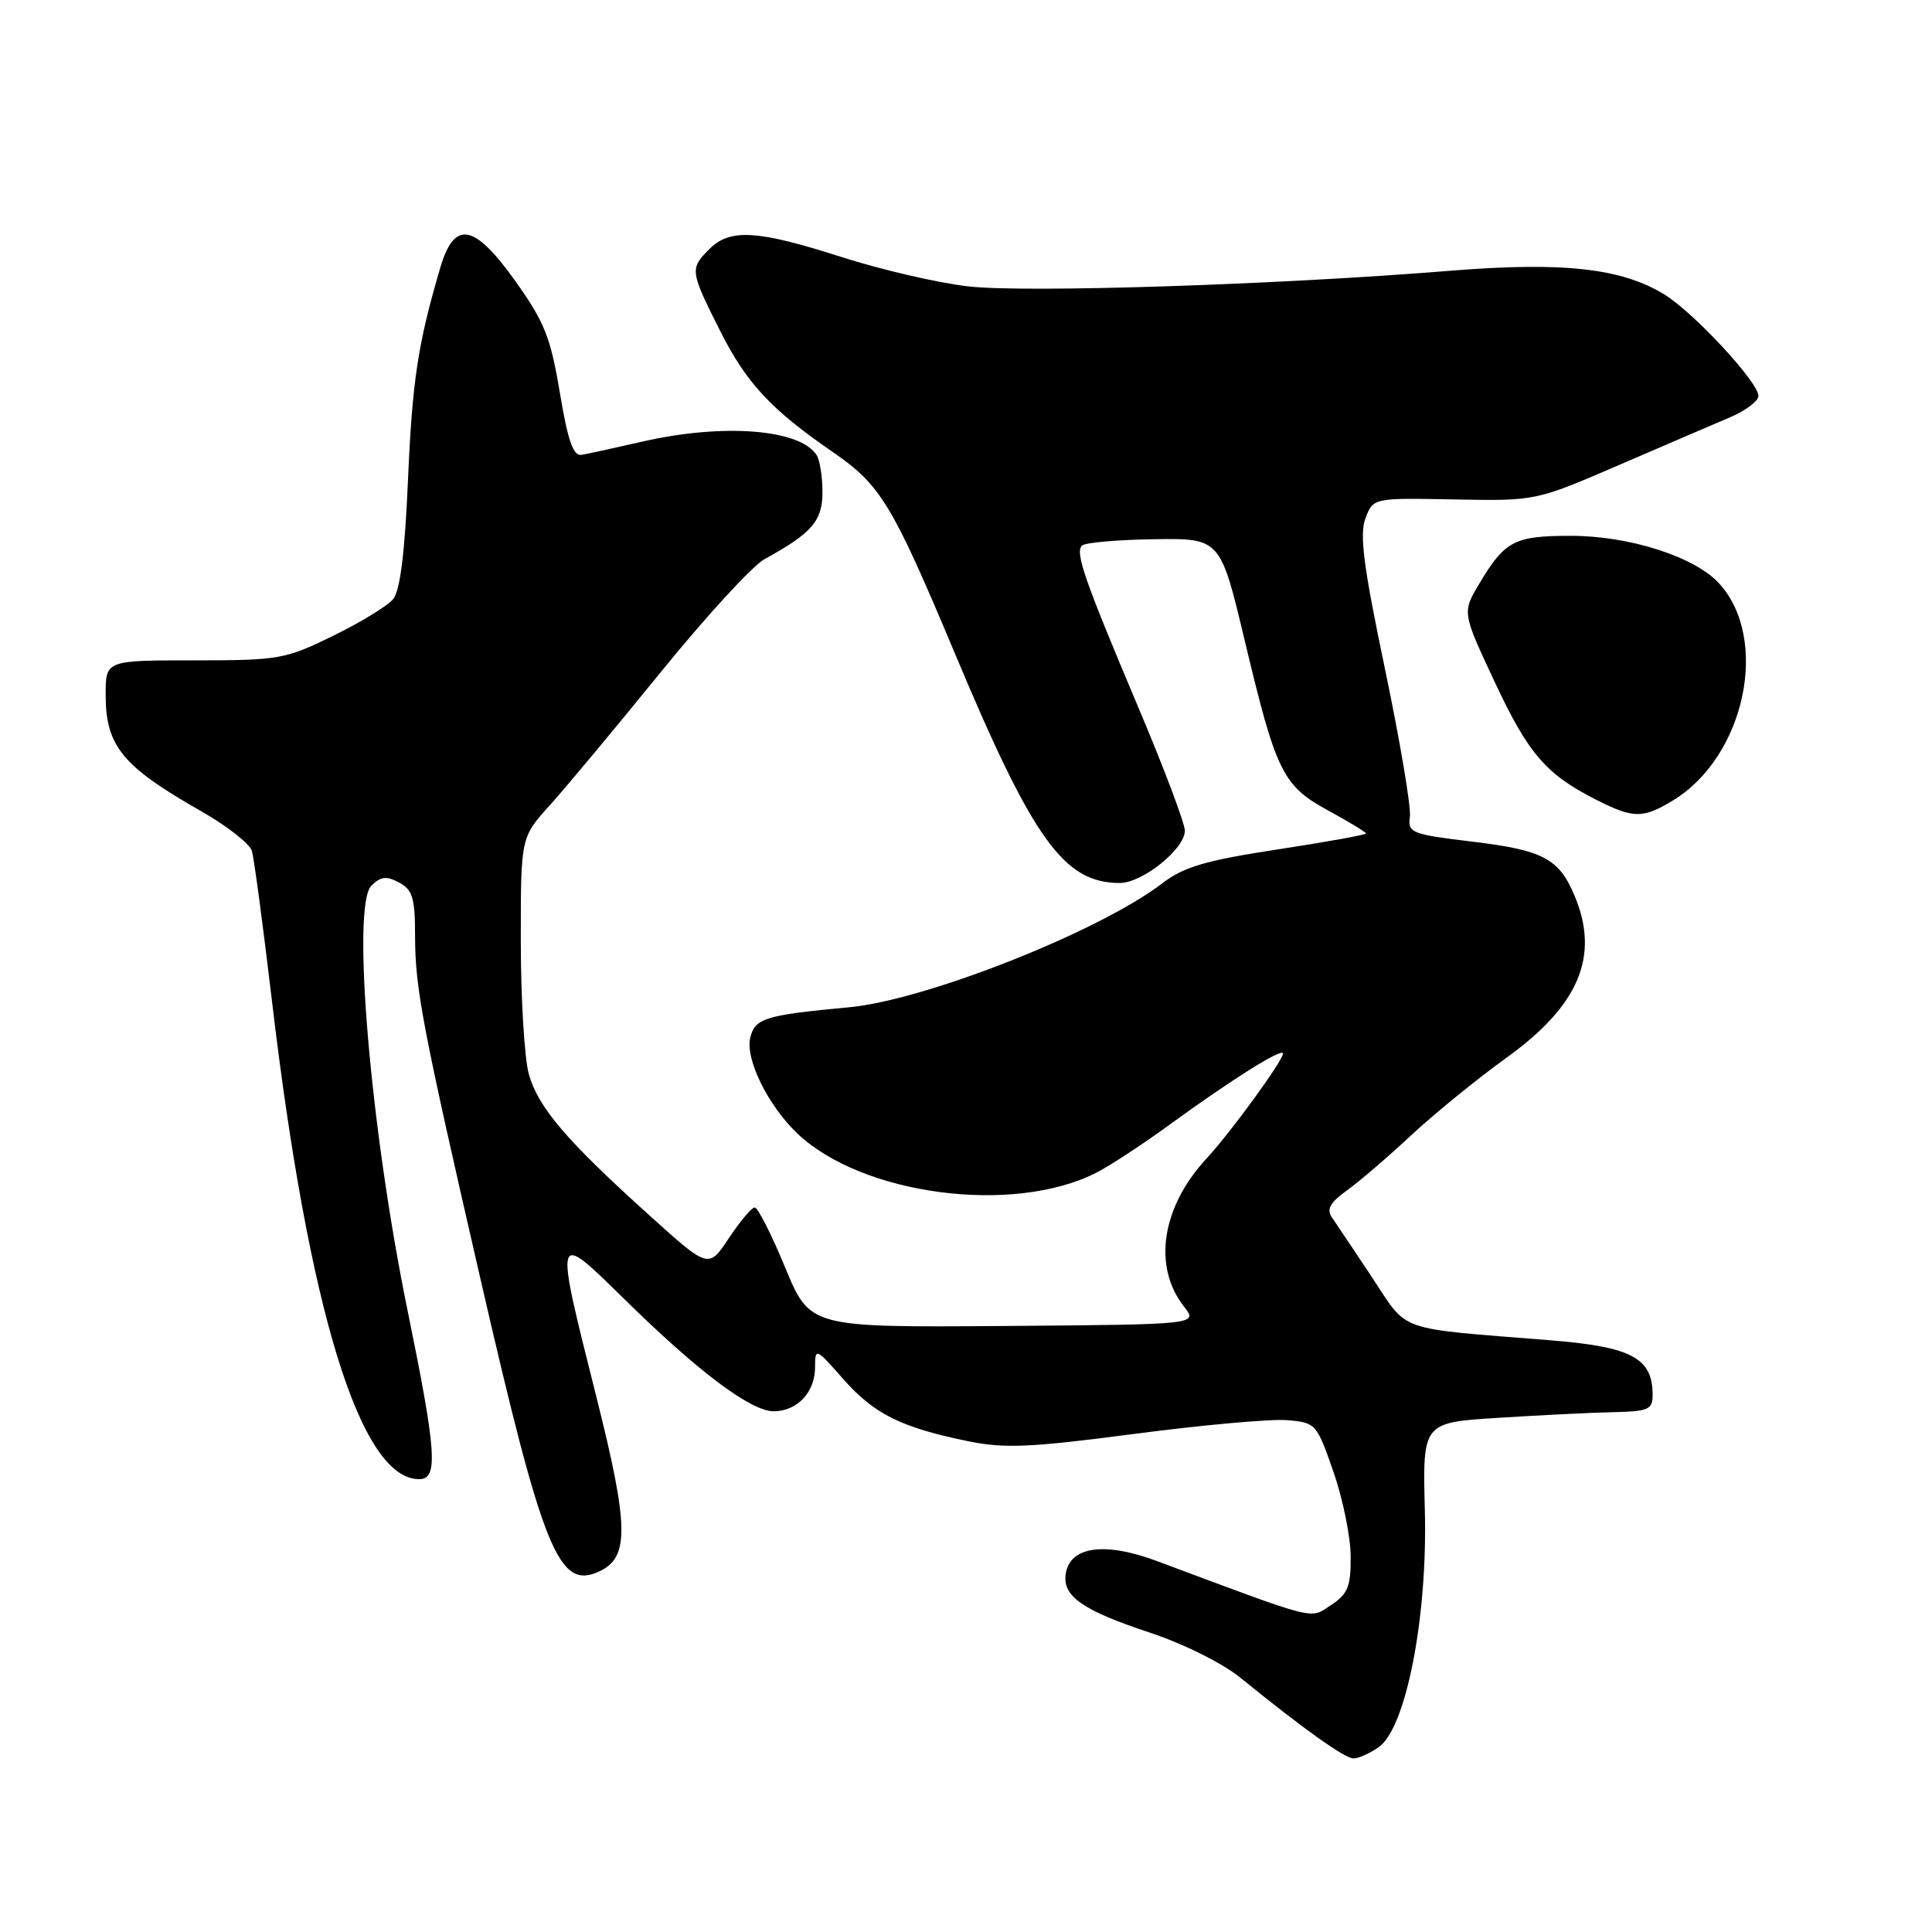<?xml version="1.0" encoding="UTF-8" standalone="no"?>
<!DOCTYPE svg PUBLIC "-//W3C//DTD SVG 1.1//EN" "http://www.w3.org/Graphics/SVG/1.1/DTD/svg11.dtd" >
<svg xmlns="http://www.w3.org/2000/svg" xmlns:xlink="http://www.w3.org/1999/xlink" version="1.1" viewBox="0 0 256 256">
 <g >
 <path fill="currentColor"
d=" M 182.69 231.50 C 186.31 228.97 189.17 214.29 188.80 200.15 C 188.50 188.50 188.50 188.50 198.50 187.87 C 204.00 187.52 210.86 187.18 213.75 187.12 C 218.50 187.01 219.00 186.78 218.98 184.75 C 218.95 179.94 216.17 178.46 205.50 177.60 C 184.72 175.93 186.70 176.63 181.83 169.30 C 179.45 165.72 177.05 162.13 176.50 161.33 C 175.74 160.23 176.22 159.36 178.50 157.72 C 180.15 156.53 183.97 153.25 187.00 150.42 C 190.03 147.60 195.71 142.97 199.64 140.14 C 209.23 133.23 211.99 126.69 208.65 118.72 C 206.59 113.77 204.48 112.65 195.14 111.53 C 186.98 110.54 186.52 110.36 186.82 108.21 C 186.99 106.96 185.51 98.17 183.52 88.66 C 180.67 75.06 180.12 70.81 180.93 68.68 C 181.96 65.97 181.96 65.97 192.73 66.18 C 203.50 66.38 203.50 66.38 214.50 61.63 C 220.55 59.02 227.19 56.16 229.25 55.29 C 231.31 54.41 233.00 53.14 233.00 52.46 C 233.00 50.65 224.48 41.46 220.57 39.04 C 214.87 35.52 207.08 34.66 192.00 35.89 C 169.31 37.73 135.90 38.82 128.32 37.95 C 124.36 37.50 116.82 35.76 111.55 34.07 C 100.35 30.48 96.74 30.26 94.00 33.00 C 91.38 35.62 91.42 35.89 95.43 43.86 C 98.90 50.76 102.17 54.27 110.34 59.89 C 116.69 64.26 118.21 66.75 126.53 86.59 C 136.89 111.31 140.98 117.00 148.37 117.00 C 151.38 117.00 157.00 112.49 157.00 110.07 C 157.00 109.11 154.26 101.84 150.91 93.91 C 143.66 76.75 142.43 73.23 143.37 72.29 C 143.76 71.90 148.05 71.52 152.89 71.45 C 161.70 71.32 161.70 71.32 164.94 84.91 C 169.10 102.37 169.96 104.12 176.05 107.43 C 178.77 108.91 181.00 110.27 181.00 110.44 C 181.00 110.62 175.71 111.57 169.25 112.56 C 159.70 114.02 156.84 114.87 154.00 117.05 C 145.71 123.41 122.67 132.53 112.50 133.47 C 101.42 134.50 100.06 134.92 99.42 137.46 C 98.71 140.29 101.75 146.48 105.66 150.20 C 114.27 158.37 134.24 160.99 145.25 155.40 C 147.04 154.49 151.43 151.61 155.00 149.01 C 163.09 143.11 170.00 138.77 170.00 139.60 C 170.00 140.54 163.07 150.06 159.88 153.50 C 153.91 159.95 152.71 167.81 156.90 173.15 C 158.74 175.50 158.74 175.50 133.03 175.70 C 107.32 175.89 107.32 175.89 104.04 167.95 C 102.23 163.58 100.42 160.00 100.01 160.00 C 99.60 160.00 98.06 161.83 96.58 164.06 C 93.89 168.12 93.89 168.12 86.06 161.05 C 75.06 151.14 71.30 146.73 70.07 142.32 C 69.49 140.22 69.01 132.30 69.01 124.73 C 69.00 110.96 69.00 110.96 72.83 106.73 C 74.93 104.40 81.55 96.46 87.53 89.09 C 93.52 81.71 99.71 74.96 101.30 74.09 C 107.60 70.64 109.00 69.01 108.98 65.18 C 108.98 63.15 108.63 60.97 108.21 60.31 C 106.01 56.84 95.77 56.06 85.00 58.54 C 81.42 59.36 77.85 60.14 77.04 60.27 C 75.96 60.44 75.23 58.37 74.18 52.02 C 72.96 44.70 72.15 42.66 68.26 37.21 C 62.81 29.58 60.20 29.13 58.33 35.50 C 55.37 45.56 54.63 50.44 54.06 63.63 C 53.64 73.27 53.02 78.28 52.09 79.39 C 51.35 80.29 47.76 82.48 44.12 84.26 C 37.80 87.35 36.97 87.50 25.75 87.50 C 14.00 87.50 14.00 87.50 14.00 92.03 C 14.00 98.86 16.18 101.53 26.69 107.51 C 30.09 109.44 33.10 111.81 33.38 112.76 C 33.66 113.72 34.85 122.60 36.02 132.50 C 40.87 173.62 47.74 196.00 55.53 196.00 C 58.10 196.00 57.86 192.49 53.98 173.52 C 49.06 149.50 46.56 120.01 49.21 117.36 C 50.45 116.13 51.20 116.04 52.88 116.94 C 54.68 117.90 55.00 118.98 55.00 124.08 C 55.00 130.93 56.00 136.16 63.67 169.50 C 71.98 205.62 74.03 210.68 79.36 208.24 C 83.42 206.40 83.36 202.33 78.99 184.96 C 73.43 162.85 73.39 162.97 82.75 172.16 C 92.54 181.78 99.49 187.00 102.51 187.00 C 105.62 187.00 108.00 184.49 108.00 181.18 C 108.01 178.55 108.08 178.58 111.75 182.75 C 115.83 187.37 119.41 189.15 128.24 190.96 C 133.09 191.96 136.49 191.81 150.30 190.00 C 159.28 188.82 168.38 188.00 170.52 188.18 C 174.35 188.49 174.46 188.62 176.68 195.00 C 177.93 198.57 178.96 203.63 178.97 206.23 C 179.00 210.24 178.60 211.21 176.37 212.68 C 173.50 214.56 174.92 214.92 153.33 206.86 C 146.35 204.25 141.74 204.90 141.21 208.58 C 140.78 211.52 143.47 213.39 152.36 216.33 C 156.84 217.82 161.99 220.38 164.36 222.31 C 172.68 229.07 178.18 233.00 179.35 233.00 C 180.01 233.00 181.52 232.33 182.69 231.50 Z  M 221.71 106.04 C 231.27 100.21 234.54 84.60 227.75 77.26 C 224.50 73.75 215.88 71.00 208.15 71.00 C 200.65 71.00 199.41 71.65 196.02 77.33 C 193.74 81.15 193.74 81.15 198.04 90.33 C 202.53 99.91 204.84 102.59 211.50 105.97 C 216.46 108.48 217.68 108.49 221.71 106.04 Z "/>
</g>
</svg>